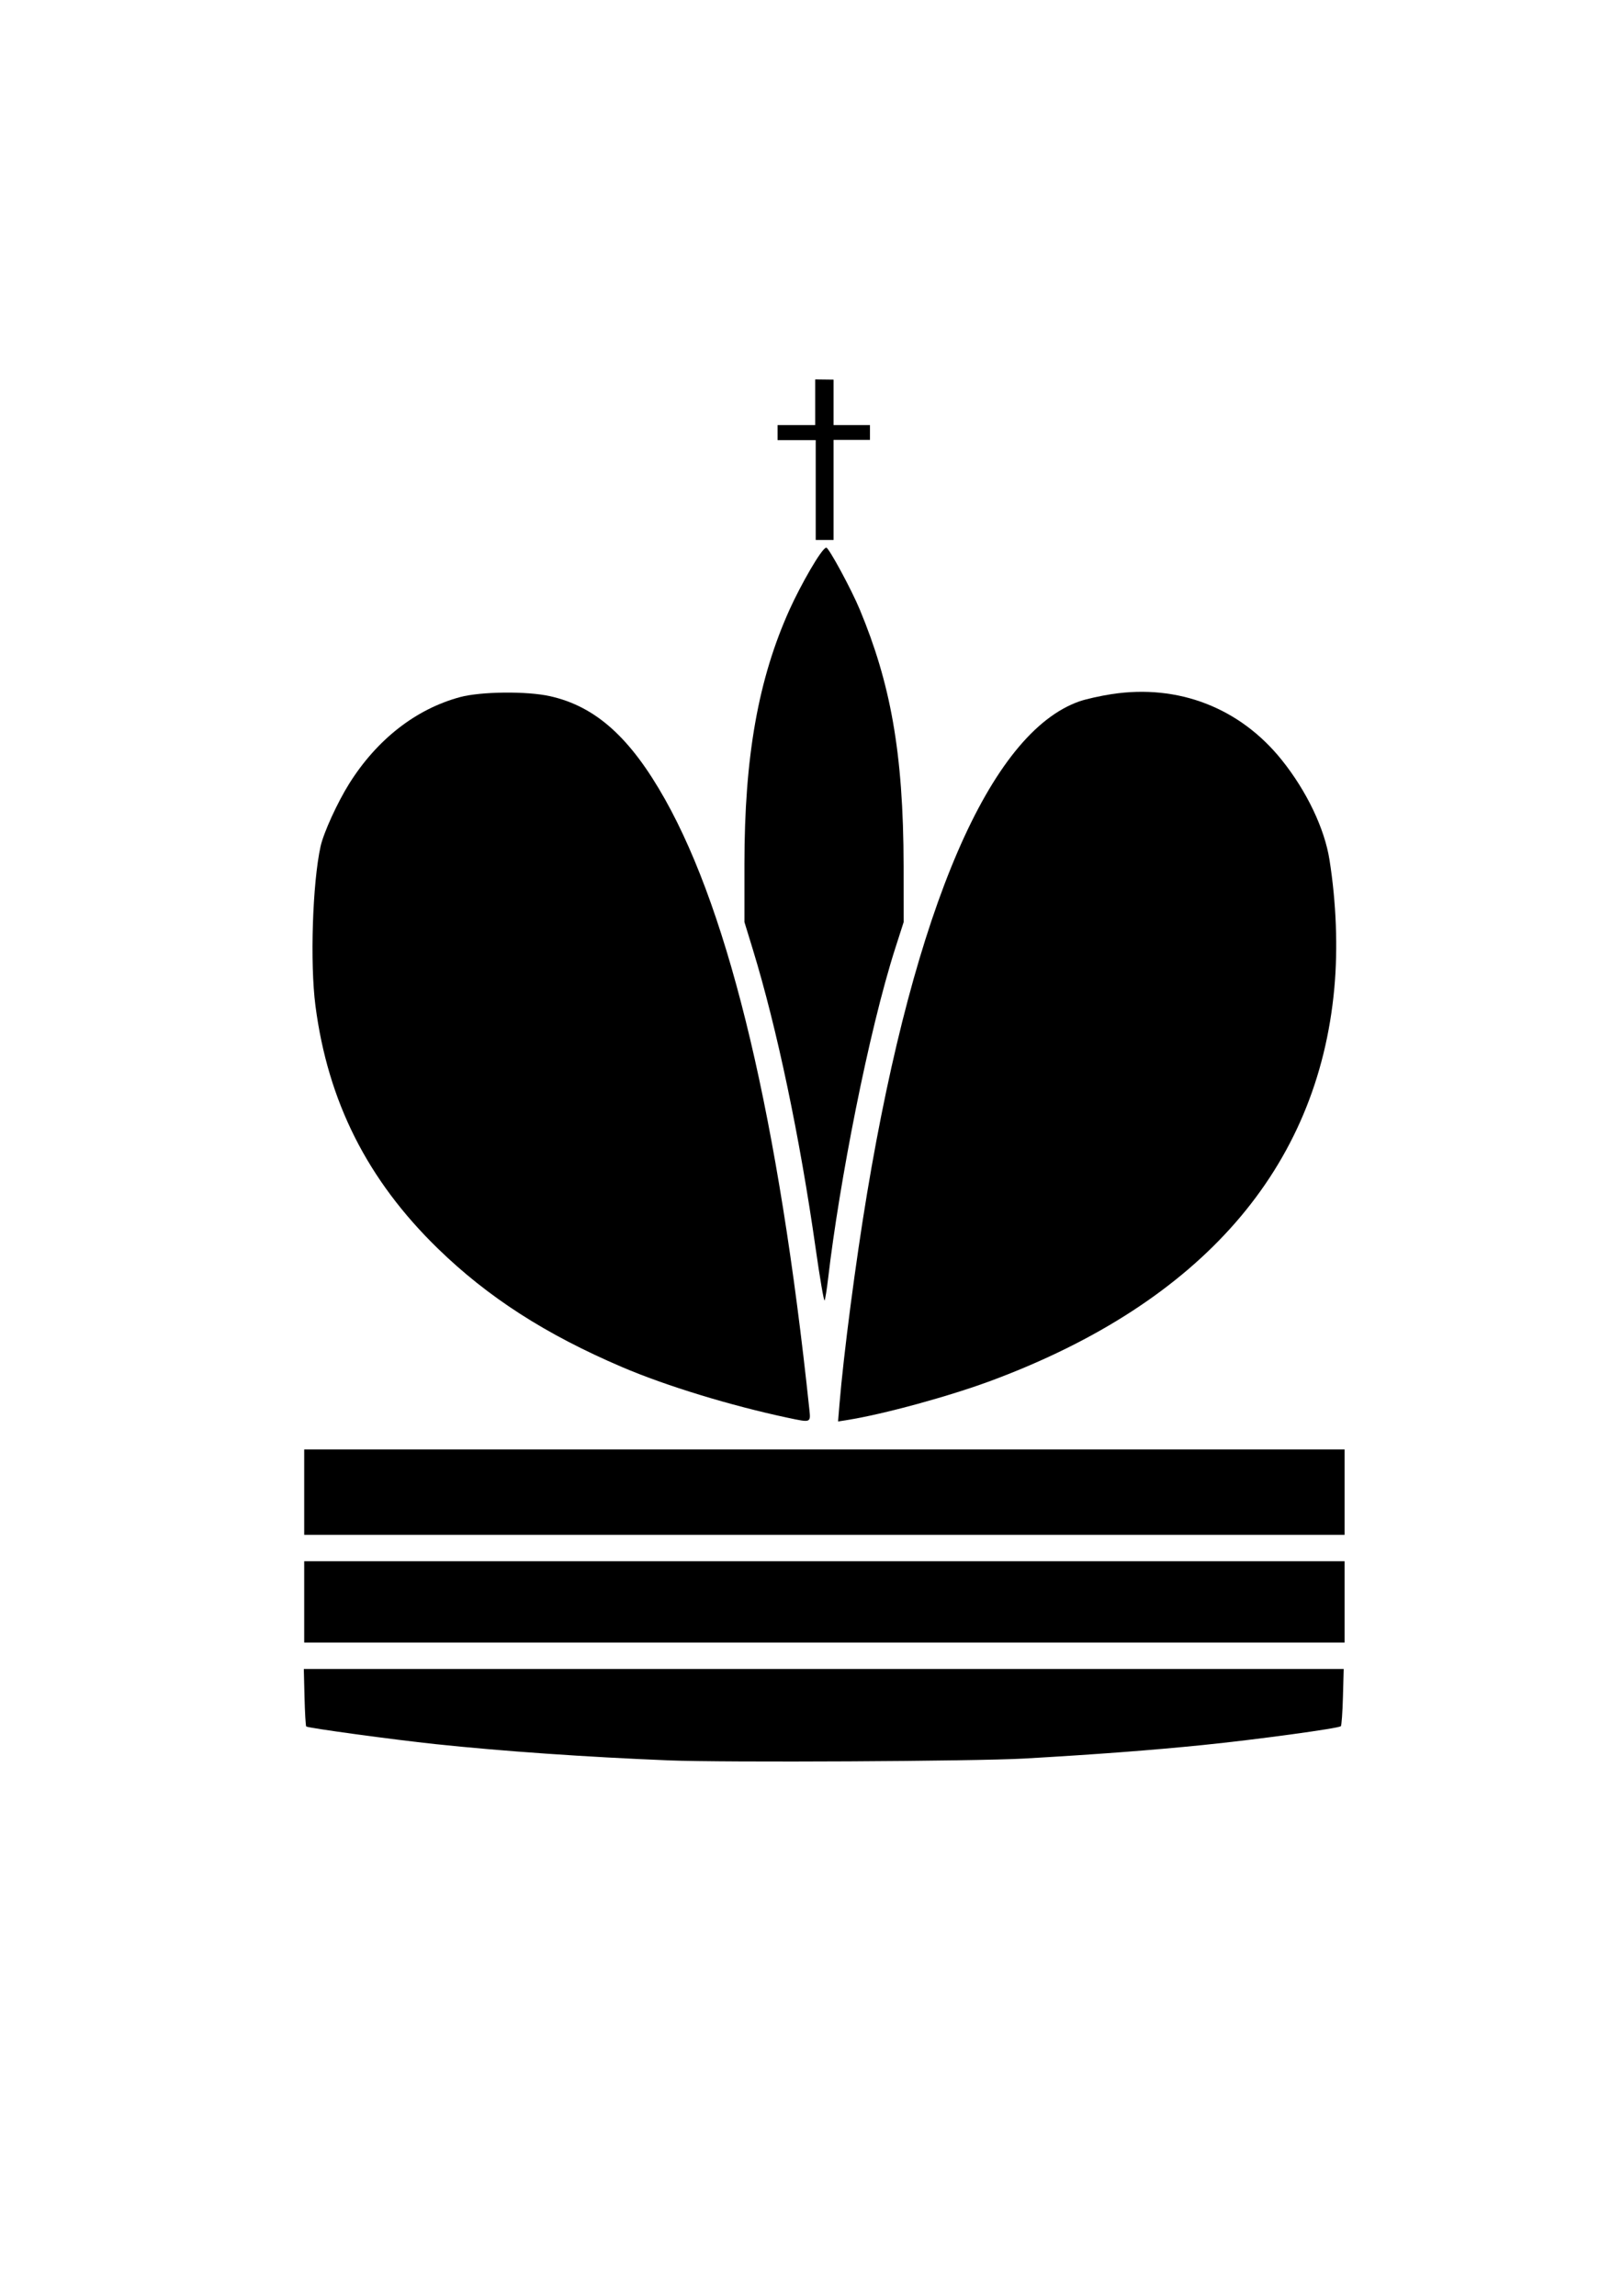 <?xml version="1.0" encoding="UTF-8" standalone="no"?>
<svg
   xmlns:dc="http://purl.org/dc/elements/1.1/"
   xmlns:cc="http://creativecommons.org/ns#"
   xmlns:rdf="http://www.w3.org/1999/02/22-rdf-syntax-ns#"
   xmlns:svg="http://www.w3.org/2000/svg"
   xmlns="http://www.w3.org/2000/svg"
   xmlns:sodipodi="http://sodipodi.sourceforge.net/DTD/sodipodi-0.dtd"
   xmlns:inkscape="http://www.inkscape.org/namespaces/inkscape"
   width="210mm"
   height="297mm"
   viewBox="0 0 210 297"
   version="1.1"
   id="svg2323"
   sodipodi:docname="queenEdited.svg"
   inkscape:version="1.0.1 (3bc2e813f5, 2020-09-07)">
  <defs
     id="defs2317">
    <inkscape:path-effect
       effect="spiro"
       id="path-effect1568"
       is_visible="true"
       lpeversion="1" />
  </defs>
  <sodipodi:namedview
     id="base"
     pagecolor="#ffffff"
     bordercolor="#666666"
     borderopacity="1.0"
     inkscape:pageopacity="0.0"
     inkscape:pageshadow="2"
     inkscape:zoom="9.5928225"
     inkscape:cx="416.60038"
     inkscape:cy="254.68212"
     inkscape:document-units="mm"
     inkscape:current-layer="layer1"
     inkscape:document-rotation="0"
     showgrid="false"
     inkscape:window-width="1920"
     inkscape:window-height="1001"
     inkscape:window-x="-9"
     inkscape:window-y="-9"
     inkscape:window-maximized="1" />
  <g
     inkscape:label="Layer 1"
     inkscape:groupmode="layer"
     id="layer1">
    <path
       style="fill:none;stroke:none;stroke-width:3.065;stroke-linecap:butt;stroke-linejoin:miter;stroke-miterlimit:4;stroke-dasharray:none;stroke-opacity:1"
       d="m 106.506,229.326 c 0,0 -38.374,0.489 -68.682,-4.888 l -0.244,-10.51 h 68.927"
       id="path2953" />
    <path
       style="fill:none;stroke:none;stroke-width:3.065;stroke-linecap:butt;stroke-linejoin:miter;stroke-miterlimit:4;stroke-dasharray:none;stroke-opacity:1"
       d="m 37.579,213.927 v -13.932 h 68.927"
       id="path2955" />
    <path
       style="fill:none;stroke:none;stroke-width:3.065;stroke-linecap:butt;stroke-linejoin:miter;stroke-miterlimit:4;stroke-dasharray:none;stroke-opacity:1"
       d="m 37.579,199.995 v -14.421 h 68.927"
       id="path2957" />
    <path
       style="fill:none;stroke:none;stroke-width:3.065;stroke-linecap:butt;stroke-linejoin:miter;stroke-miterlimit:4;stroke-dasharray:none;stroke-opacity:1"
       d="m 106.506,185.575 c 0,0 -78.459,-8.799 -66.727,-76.748 0,0 6.887,-26.207 32.752,-20.287 27.491,6.292 33.974,97.035 33.974,97.035"
       id="path2963"
       sodipodi:nodetypes="ccsc" />
    <path
       style="fill:none;stroke:none;stroke-width:3.065;stroke-linecap:butt;stroke-linejoin:miter;stroke-miterlimit:4;stroke-dasharray:none;stroke-opacity:1"
       d="m 106.702,55.193 h -0.925 l -0.018,3.906 -3.498,0.019 -0.011,1.404 3.665,0.089 -0.117,8.965 -0.722,0.97 c 0,0 -12.814,12.862 -10.37,50.017"
       id="path2965"
       sodipodi:nodetypes="ccccccccc" />
    <g
       id="g3068"
       transform="matrix(-1,0,0,1,243.684,62.72)"
       style="stroke:none">
      <path
         style="fill:none;stroke:none;stroke-width:3.065;stroke-linecap:butt;stroke-linejoin:miter;stroke-miterlimit:4;stroke-dasharray:none;stroke-opacity:1"
         d="m 137.344,166.605 c 0,0 -38.374,0.489 -68.682,-4.888 l -0.244,-10.51 h 68.927"
         id="path2953-2" />
      <path
         style="fill:none;stroke:none;stroke-width:3.065;stroke-linecap:butt;stroke-linejoin:miter;stroke-miterlimit:4;stroke-dasharray:none;stroke-opacity:1"
         d="M 68.417,151.207 V 137.275 H 137.344"
         id="path2955-7" />
      <path
         style="fill:none;stroke:none;stroke-width:3.065;stroke-linecap:butt;stroke-linejoin:miter;stroke-miterlimit:4;stroke-dasharray:none;stroke-opacity:1"
         d="M 68.417,137.275 V 122.854 H 137.344"
         id="path2957-0" />
      <path
         style="fill:none;stroke:none;stroke-width:3.065;stroke-linecap:butt;stroke-linejoin:miter;stroke-miterlimit:4;stroke-dasharray:none;stroke-opacity:1"
         d="m 137.344,122.854 c 0,0 -78.459,-8.799 -66.727,-76.748 0,0 6.887,-26.207 32.752,-20.287 27.491,6.292 33.974,97.035 33.974,97.035"
         id="path2963-1"
         sodipodi:nodetypes="ccsc" />
      <path
         style="fill:none;stroke:none;stroke-width:3.065;stroke-linecap:butt;stroke-linejoin:miter;stroke-miterlimit:4;stroke-dasharray:none;stroke-opacity:1"
         d="M 137.54,-7.527 H 136.444 l -0.018,3.991 -3.184,0.026 -0.016,1.441 3.185,0.02 0.082,8.933 -0.579,0.942 c 0,0 -12.814,12.862 -10.37,50.017"
         id="path2965-4"
         sodipodi:nodetypes="ccccccccc" />
    </g>
    <path
       style="fill:#000000;fill-opacity:1;stroke:none;stroke-width:11.494;stroke-linecap:round;stroke-linejoin:round;stroke-miterlimit:4;stroke-dasharray:none;stroke-dashoffset:119.244;stroke-opacity:1"
       d="m 384.667,692.126 c -27.959,-5.947 -59.478,-15.584 -80.862,-24.724 -37.45,-16.007 -65.525,-34.07 -90.054,-57.938 -34.361,-33.436 -53.645,-71.684 -59.73,-118.47 -2.703,-20.786 -1.438,-60.016 2.509,-77.822 1.481,-6.683 8.204,-21.406 13.976,-30.611 13.517,-21.555 32.501,-36.389 54.046,-42.23 10.194,-2.764 32.716,-3.001 44.031,-0.463 22.271,4.995 39.205,20.197 56.171,50.425 31.886,56.812 55.509,156.678 70.418,297.697 0.7,6.62 0.868,6.553 -10.506,4.134 z"
       id="path854"
       transform="scale(0.265)" />
    <path
       style="fill:#000000;fill-opacity:1;stroke:none;stroke-width:11.494;stroke-linecap:round;stroke-linejoin:round;stroke-miterlimit:4;stroke-dasharray:none;stroke-dashoffset:119.244;stroke-opacity:1"
       d="m 398.266,609.535 c -7.757,-54.549 -18.899,-107.578 -30.68,-146.022 l -4.105,-13.394 5.7e-4,-28.277 c 10e-4,-52.539 6.736,-90.419 22.127,-124.461 5.186,-11.47 15.646,-30.033 17.847,-30.033 1.22,0 12.216,20.274 16.384,30.314 14.67,35.337 21.316,68.98 21.36,125.251 l 0.02,27.25 -3.996,12.437 c -13.226,41.165 -27.477,115.254 -32.839,161.148 -0.638,5.457 -1.428,10.446 -1.758,11.087 -0.329,0.641 -2.292,-10.744 -4.362,-25.3 z"
       id="path856"
       sodipodi:nodetypes="sscssssscsssss"
       transform="scale(0.265)" />
    <path
       style="fill:#000000;fill-opacity:1;stroke:none;stroke-width:11.494;stroke-linecap:round;stroke-linejoin:round;stroke-miterlimit:4;stroke-dasharray:none;stroke-dashoffset:119.244;stroke-opacity:1"
       d="m 409.876,685.622 c 2.007,-24.488 7.917,-69.657 13.483,-103.048 23.277,-139.64 60.045,-224.851 103.633,-240.171 3.125,-1.098 10.219,-2.693 15.765,-3.543 32.582,-4.996 62.706,6.684 83.155,32.243 12.111,15.137 20.814,33.35 23.225,48.606 3.318,20.994 4.154,43.1 2.368,62.657 -8.041,88.065 -64.926,153.301 -166.921,191.426 -20.711,7.742 -53.224,16.641 -71.034,19.442 l -4.354,0.685 z"
       id="path858"
       transform="scale(0.265)" />
    <path
       style="fill:#000000;fill-opacity:1;stroke:none;stroke-width:11.494;stroke-linecap:round;stroke-linejoin:round;stroke-miterlimit:4;stroke-dasharray:none;stroke-dashoffset:119.244;stroke-opacity:1"
       d="m 148.53,728.423 v -20.836 h 253.996 253.996 v 20.836 20.836 H 402.526 148.53 Z"
       id="path860"
       transform="scale(0.265)" />
    <path
       style="fill:#000000;fill-opacity:1;stroke:none;stroke-width:11.494;stroke-linecap:round;stroke-linejoin:round;stroke-miterlimit:4;stroke-dasharray:none;stroke-dashoffset:119.244;stroke-opacity:1"
       d="m 148.53,782 v -19.843 h 253.996 253.996 v 19.843 19.843 H 402.526 148.53 Z"
       id="path862"
       transform="scale(0.265)" />
    <path
       style="fill:#000000;fill-opacity:1;stroke:none;stroke-width:11.494;stroke-linecap:round;stroke-linejoin:round;stroke-miterlimit:4;stroke-dasharray:none;stroke-dashoffset:119.244;stroke-opacity:1"
       d="m 326.625,859.371 c -40.042,-1.597 -81.493,-4.484 -114.1,-7.946 -20.696,-2.197 -62.216,-7.866 -63.003,-8.601 -0.273,-0.255 -0.651,-6.678 -0.839,-14.273 l -0.343,-13.809 h 253.872 253.872 l -0.374,13.642 c -0.206,7.503 -0.665,13.938 -1.021,14.3 -1.044,1.063 -41.298,6.551 -67.618,9.219 -24.633,2.497 -52.58,4.609 -86.815,6.561 -23.959,1.366 -146.121,2.004 -173.63,0.907 z"
       id="path864"
       transform="scale(0.265)" />
    <path
       style="fill:#000000;fill-opacity:1;stroke:none;stroke-width:0.407px;stroke-linecap:butt;stroke-linejoin:miter;stroke-opacity:1"
       d="m 105.477,49.082 v 5.911 H 100.609 v 1.942 h 4.936 v 12.919 h 2.308 V 56.907 h 4.712 v -1.914 h -4.712 v -5.883 z"
       id="path850" />
  </g>
</svg>
